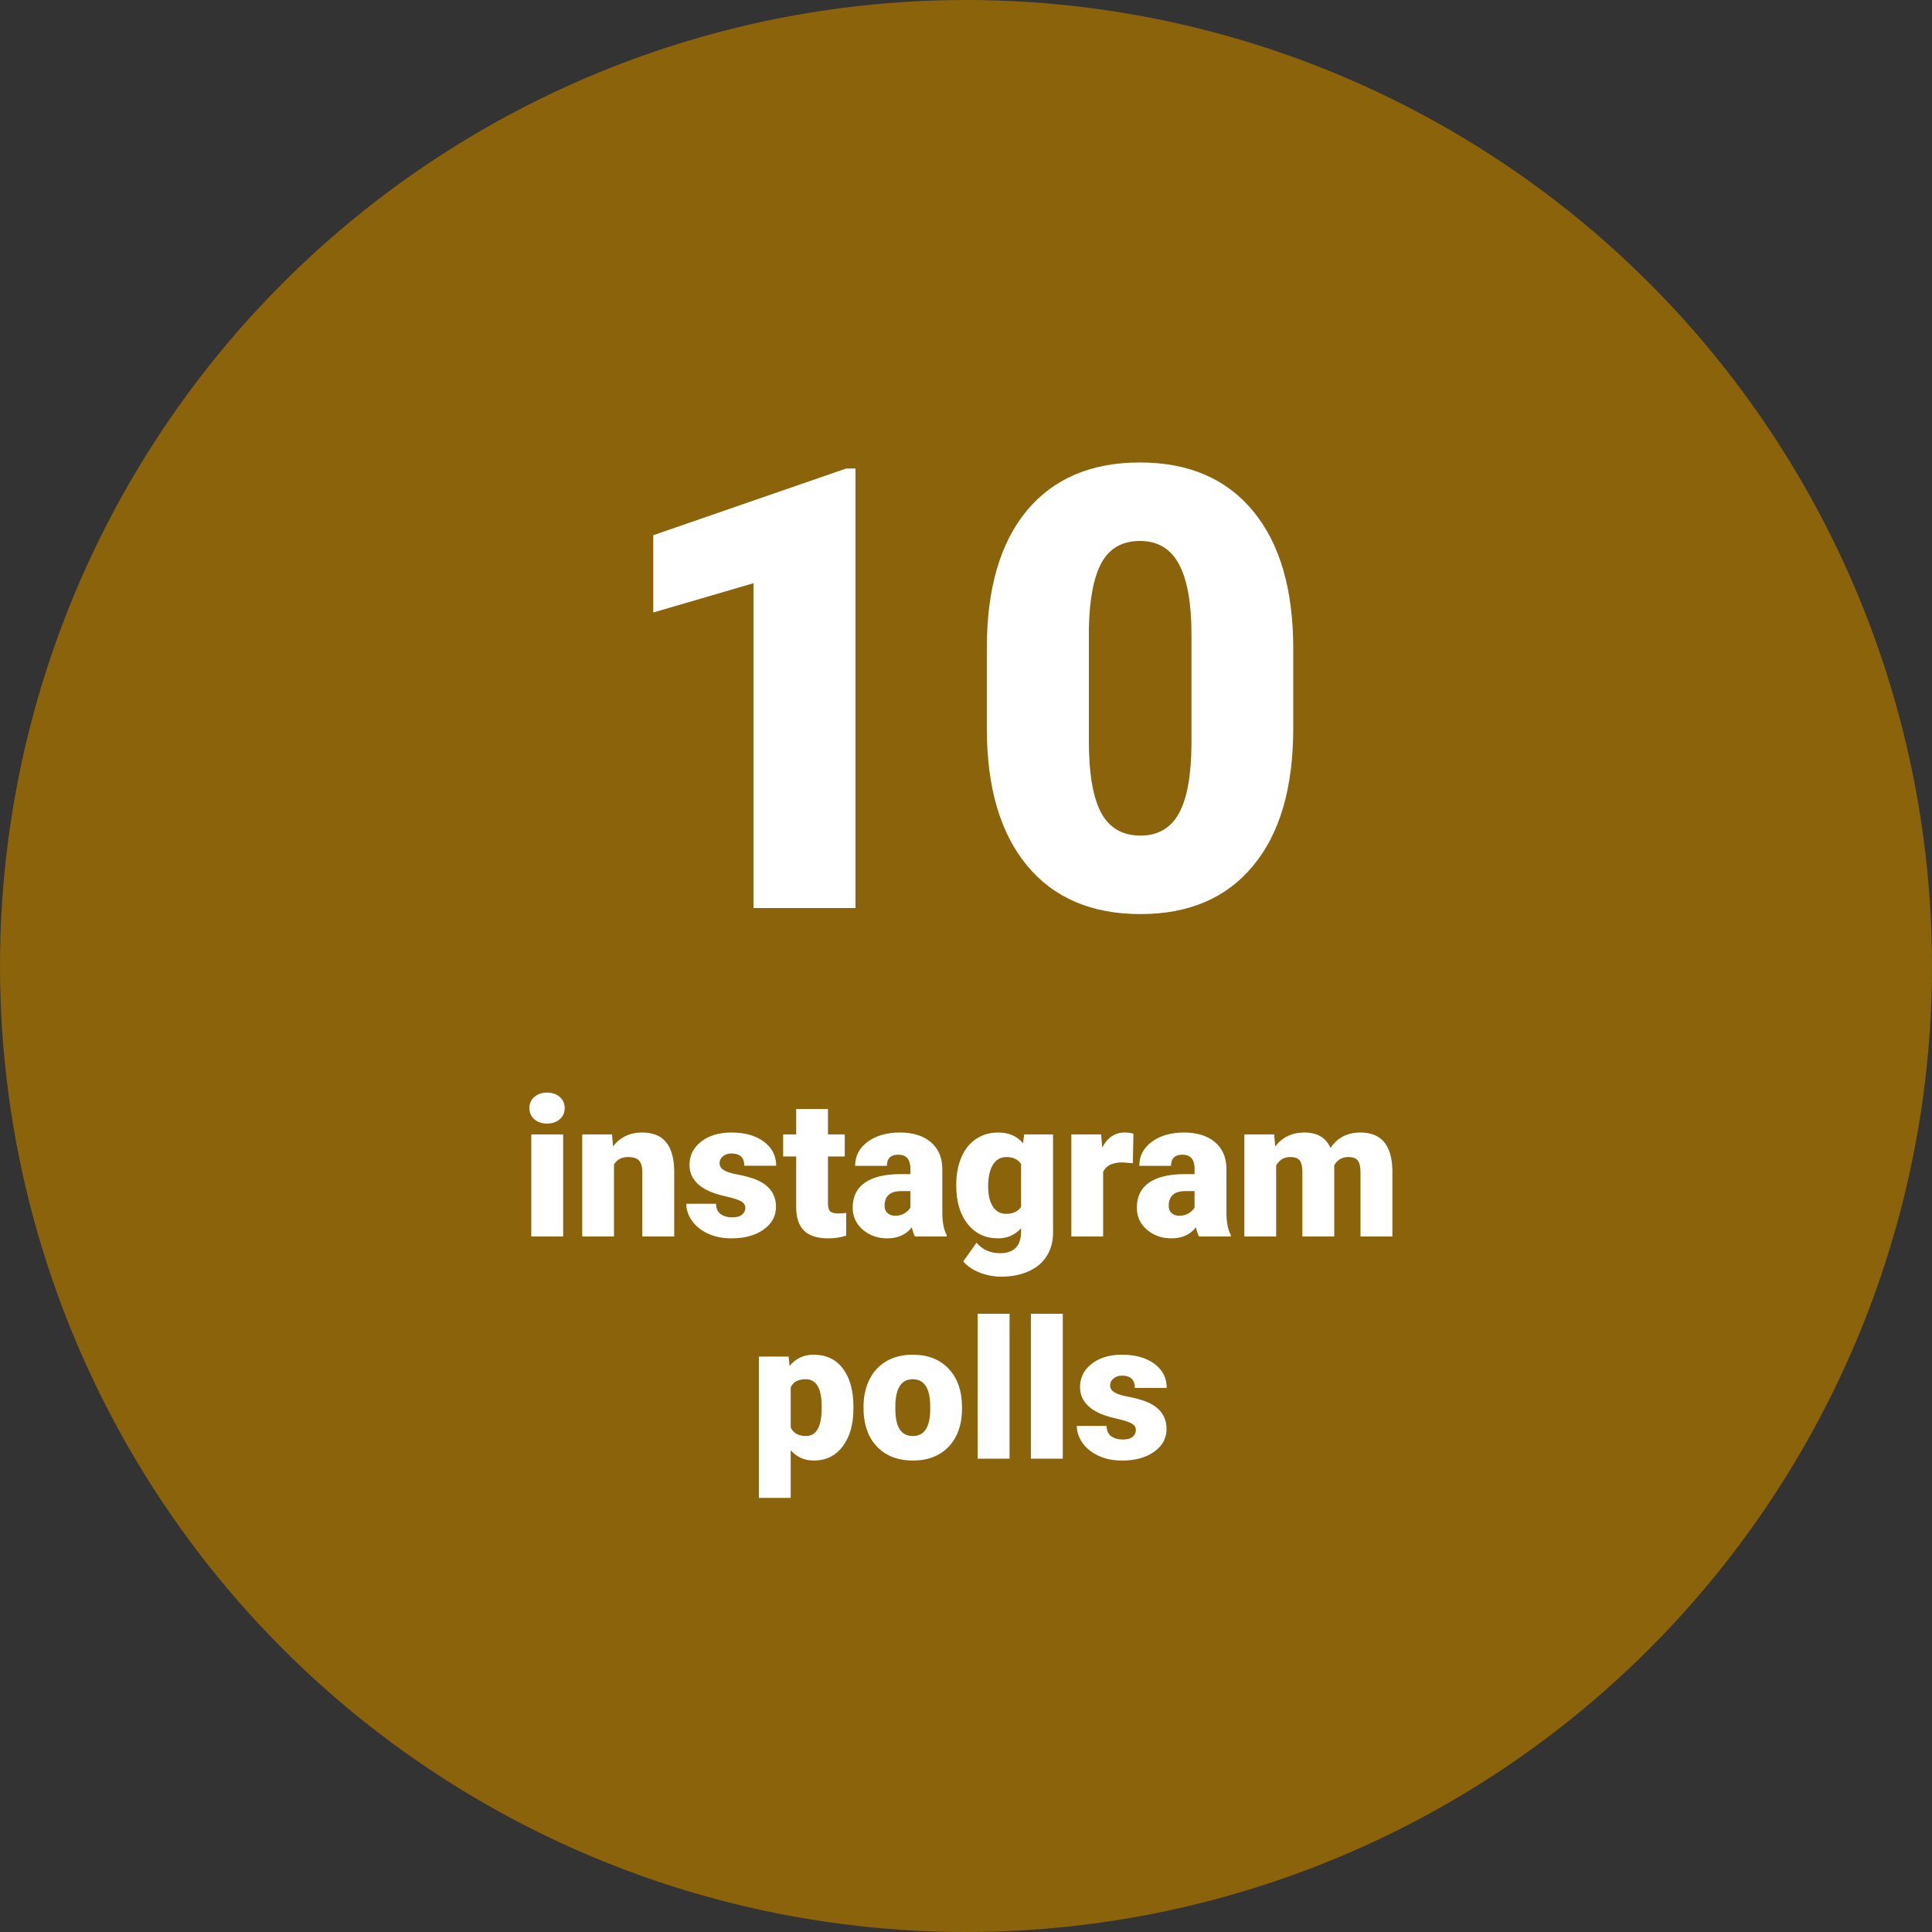 <svg width="200" height="200" viewBox="0 0 200 200" fill="none" xmlns="http://www.w3.org/2000/svg">
<rect x="0" y="0" width="200" height="200" fill="#333333" stroke="none"/>
<circle cx="100" cy="100" r="100" fill="#8A630A"/>
<path d="M88.562 94H78V60.375L67.625 63.406V55.406L87.594 48.5H88.562V94ZM133.875 75.406C133.875 81.552 132.49 86.292 129.719 89.625C126.969 92.958 123.083 94.625 118.062 94.625C113 94.625 109.083 92.948 106.312 89.594C103.542 86.24 102.156 81.51 102.156 75.406V67.094C102.156 60.948 103.531 56.208 106.281 52.875C109.052 49.542 112.958 47.875 118 47.875C123.042 47.875 126.948 49.552 129.719 52.906C132.49 56.26 133.875 61 133.875 67.125V75.406ZM123.344 65.75C123.344 62.479 122.917 60.042 122.062 58.438C121.208 56.812 119.854 56 118 56C116.188 56 114.865 56.75 114.031 58.25C113.219 59.75 112.781 62.021 112.719 65.062V76.688C112.719 80.083 113.146 82.573 114 84.156C114.854 85.719 116.208 86.5 118.062 86.5C119.854 86.5 121.177 85.74 122.031 84.219C122.885 82.677 123.323 80.271 123.344 77V65.75Z" fill="white"/>
<path d="M58.299 128H54.998V117.434H58.299V128ZM54.803 114.709C54.803 114.24 54.972 113.856 55.31 113.557C55.649 113.257 56.089 113.107 56.629 113.107C57.169 113.107 57.609 113.257 57.947 113.557C58.286 113.856 58.455 114.24 58.455 114.709C58.455 115.178 58.286 115.562 57.947 115.861C57.609 116.161 57.169 116.311 56.629 116.311C56.089 116.311 55.649 116.161 55.31 115.861C54.972 115.562 54.803 115.178 54.803 114.709ZM63.357 117.434L63.465 118.674C64.194 117.717 65.2 117.238 66.482 117.238C67.583 117.238 68.403 117.567 68.943 118.225C69.49 118.882 69.773 119.872 69.793 121.193V128H66.492V121.33C66.492 120.796 66.385 120.406 66.17 120.158C65.955 119.904 65.564 119.777 64.998 119.777C64.353 119.777 63.875 120.031 63.562 120.539V128H60.272V117.434H63.357ZM77.156 125.031C77.156 124.751 77.01 124.527 76.717 124.357C76.424 124.188 75.867 124.012 75.047 123.83C74.227 123.648 73.549 123.41 73.016 123.117C72.482 122.818 72.075 122.456 71.795 122.033C71.515 121.61 71.375 121.125 71.375 120.578C71.375 119.608 71.775 118.811 72.576 118.186C73.377 117.554 74.425 117.238 75.721 117.238C77.114 117.238 78.234 117.554 79.08 118.186C79.926 118.817 80.35 119.647 80.35 120.676H77.049C77.049 119.829 76.603 119.406 75.711 119.406C75.366 119.406 75.076 119.504 74.842 119.699C74.607 119.888 74.49 120.126 74.49 120.412C74.49 120.705 74.633 120.943 74.92 121.125C75.206 121.307 75.662 121.457 76.287 121.574C76.919 121.691 77.472 121.831 77.947 121.994C79.536 122.541 80.33 123.521 80.33 124.934C80.33 125.897 79.9 126.682 79.041 127.287C78.188 127.893 77.081 128.195 75.721 128.195C74.816 128.195 74.008 128.033 73.299 127.707C72.589 127.382 72.036 126.939 71.639 126.379C71.242 125.819 71.043 125.23 71.043 124.611H74.119C74.132 125.1 74.295 125.458 74.607 125.686C74.92 125.907 75.32 126.018 75.809 126.018C76.258 126.018 76.593 125.926 76.814 125.744C77.042 125.562 77.156 125.324 77.156 125.031ZM85.711 114.807V117.434H87.449V119.719H85.711V124.553C85.711 124.95 85.783 125.227 85.926 125.383C86.069 125.539 86.352 125.617 86.775 125.617C87.101 125.617 87.374 125.598 87.596 125.559V127.912C87.003 128.101 86.385 128.195 85.74 128.195C84.607 128.195 83.771 127.928 83.231 127.395C82.69 126.861 82.42 126.05 82.42 124.963V119.719H81.072V117.434H82.42V114.807H85.711ZM94.705 128C94.588 127.785 94.484 127.469 94.393 127.053C93.787 127.814 92.941 128.195 91.853 128.195C90.857 128.195 90.011 127.896 89.314 127.297C88.618 126.691 88.269 125.933 88.269 125.021C88.269 123.876 88.693 123.01 89.539 122.424C90.385 121.838 91.616 121.545 93.231 121.545H94.246V120.988C94.246 120.018 93.826 119.533 92.986 119.533C92.205 119.533 91.814 119.917 91.814 120.686H88.523C88.523 119.663 88.956 118.833 89.822 118.195C90.695 117.557 91.805 117.238 93.152 117.238C94.5 117.238 95.564 117.567 96.346 118.225C97.127 118.882 97.527 119.784 97.547 120.93V125.607C97.56 126.577 97.71 127.32 97.996 127.834V128H94.705ZM92.644 125.852C93.055 125.852 93.393 125.764 93.66 125.588C93.934 125.412 94.129 125.214 94.246 124.992V123.303H93.289C92.143 123.303 91.57 123.817 91.57 124.846C91.57 125.145 91.671 125.389 91.873 125.578C92.075 125.76 92.332 125.852 92.644 125.852ZM98.992 122.639C98.992 121.571 99.168 120.627 99.519 119.807C99.871 118.986 100.376 118.355 101.033 117.912C101.691 117.463 102.456 117.238 103.328 117.238C104.428 117.238 105.288 117.609 105.906 118.352L106.023 117.434H109.012V127.6C109.012 128.531 108.794 129.338 108.357 130.021C107.928 130.712 107.303 131.239 106.482 131.604C105.662 131.975 104.712 132.16 103.631 132.16C102.856 132.16 102.104 132.014 101.375 131.721C100.652 131.428 100.099 131.047 99.715 130.578L101.092 128.645C101.704 129.367 102.511 129.729 103.514 129.729C104.972 129.729 105.701 128.98 105.701 127.482V127.15C105.07 127.847 104.272 128.195 103.309 128.195C102.02 128.195 100.978 127.704 100.184 126.721C99.389 125.731 98.992 124.41 98.992 122.756V122.639ZM102.293 122.844C102.293 123.71 102.456 124.396 102.781 124.904C103.107 125.406 103.562 125.656 104.148 125.656C104.858 125.656 105.376 125.419 105.701 124.943V120.5C105.382 120.018 104.871 119.777 104.168 119.777C103.582 119.777 103.123 120.041 102.791 120.568C102.459 121.089 102.293 121.848 102.293 122.844ZM117.273 120.412L116.189 120.334C115.154 120.334 114.49 120.66 114.197 121.311V128H110.906V117.434H113.992L114.1 118.791C114.653 117.756 115.424 117.238 116.414 117.238C116.766 117.238 117.072 117.277 117.332 117.355L117.273 120.412ZM124.119 128C124.002 127.785 123.898 127.469 123.807 127.053C123.201 127.814 122.355 128.195 121.268 128.195C120.271 128.195 119.425 127.896 118.729 127.297C118.032 126.691 117.684 125.933 117.684 125.021C117.684 123.876 118.107 123.01 118.953 122.424C119.799 121.838 121.03 121.545 122.645 121.545H123.66V120.988C123.66 120.018 123.24 119.533 122.4 119.533C121.619 119.533 121.229 119.917 121.229 120.686H117.938C117.938 119.663 118.37 118.833 119.236 118.195C120.109 117.557 121.219 117.238 122.566 117.238C123.914 117.238 124.979 117.567 125.76 118.225C126.541 118.882 126.941 119.784 126.961 120.93V125.607C126.974 126.577 127.124 127.32 127.41 127.834V128H124.119ZM122.059 125.852C122.469 125.852 122.807 125.764 123.074 125.588C123.348 125.412 123.543 125.214 123.66 124.992V123.303H122.703C121.557 123.303 120.984 123.817 120.984 124.846C120.984 125.145 121.085 125.389 121.287 125.578C121.489 125.76 121.746 125.852 122.059 125.852ZM131.902 117.434L132.01 118.674C132.758 117.717 133.764 117.238 135.027 117.238C136.362 117.238 137.264 117.769 137.732 118.83C138.449 117.769 139.484 117.238 140.838 117.238C142.98 117.238 144.08 118.534 144.139 121.125V128H140.838V121.33C140.838 120.79 140.747 120.396 140.564 120.148C140.382 119.901 140.05 119.777 139.568 119.777C138.917 119.777 138.432 120.067 138.113 120.646L138.123 120.783V128H134.822V121.35C134.822 120.796 134.734 120.396 134.559 120.148C134.383 119.901 134.048 119.777 133.553 119.777C132.921 119.777 132.439 120.067 132.107 120.646V128H128.816V117.434H131.902ZM88.348 145.795C88.348 147.436 87.977 148.747 87.234 149.73C86.499 150.707 85.503 151.195 84.246 151.195C83.276 151.195 82.478 150.84 81.853 150.131V155.062H78.562V140.434H81.639L81.736 141.41C82.368 140.629 83.198 140.238 84.227 140.238C85.529 140.238 86.541 140.72 87.264 141.684C87.986 142.641 88.348 143.959 88.348 145.639V145.795ZM85.057 145.59C85.057 143.715 84.51 142.777 83.416 142.777C82.635 142.777 82.114 143.057 81.853 143.617V147.777C82.14 148.363 82.667 148.656 83.436 148.656C84.484 148.656 85.024 147.751 85.057 145.941V145.59ZM89.393 145.619C89.393 144.564 89.598 143.627 90.008 142.807C90.418 141.98 91.007 141.345 91.775 140.902C92.544 140.46 93.445 140.238 94.481 140.238C96.062 140.238 97.309 140.73 98.221 141.713C99.132 142.689 99.588 144.021 99.588 145.707V145.824C99.588 147.471 99.129 148.78 98.211 149.75C97.299 150.714 96.062 151.195 94.5 151.195C92.996 151.195 91.788 150.746 90.877 149.848C89.966 148.943 89.474 147.719 89.402 146.176L89.393 145.619ZM92.684 145.824C92.684 146.801 92.837 147.517 93.143 147.973C93.449 148.428 93.901 148.656 94.5 148.656C95.672 148.656 96.271 147.755 96.297 145.951V145.619C96.297 143.725 95.691 142.777 94.481 142.777C93.38 142.777 92.784 143.594 92.693 145.229L92.684 145.824ZM104.51 151H101.209V136H104.51V151ZM110.018 151H106.717V136H110.018V151ZM117.586 148.031C117.586 147.751 117.439 147.527 117.146 147.357C116.854 147.188 116.297 147.012 115.477 146.83C114.656 146.648 113.979 146.41 113.445 146.117C112.911 145.818 112.505 145.456 112.225 145.033C111.945 144.61 111.805 144.125 111.805 143.578C111.805 142.608 112.205 141.811 113.006 141.186C113.807 140.554 114.855 140.238 116.15 140.238C117.544 140.238 118.663 140.554 119.51 141.186C120.356 141.817 120.779 142.647 120.779 143.676H117.479C117.479 142.829 117.033 142.406 116.141 142.406C115.796 142.406 115.506 142.504 115.271 142.699C115.037 142.888 114.92 143.126 114.92 143.412C114.92 143.705 115.063 143.943 115.35 144.125C115.636 144.307 116.092 144.457 116.717 144.574C117.348 144.691 117.902 144.831 118.377 144.994C119.965 145.541 120.76 146.521 120.76 147.934C120.76 148.897 120.33 149.682 119.471 150.287C118.618 150.893 117.511 151.195 116.15 151.195C115.245 151.195 114.438 151.033 113.729 150.707C113.019 150.382 112.465 149.939 112.068 149.379C111.671 148.819 111.473 148.23 111.473 147.611H114.549C114.562 148.1 114.725 148.458 115.037 148.686C115.35 148.907 115.75 149.018 116.238 149.018C116.688 149.018 117.023 148.926 117.244 148.744C117.472 148.562 117.586 148.324 117.586 148.031Z" fill="white"/>
</svg>
